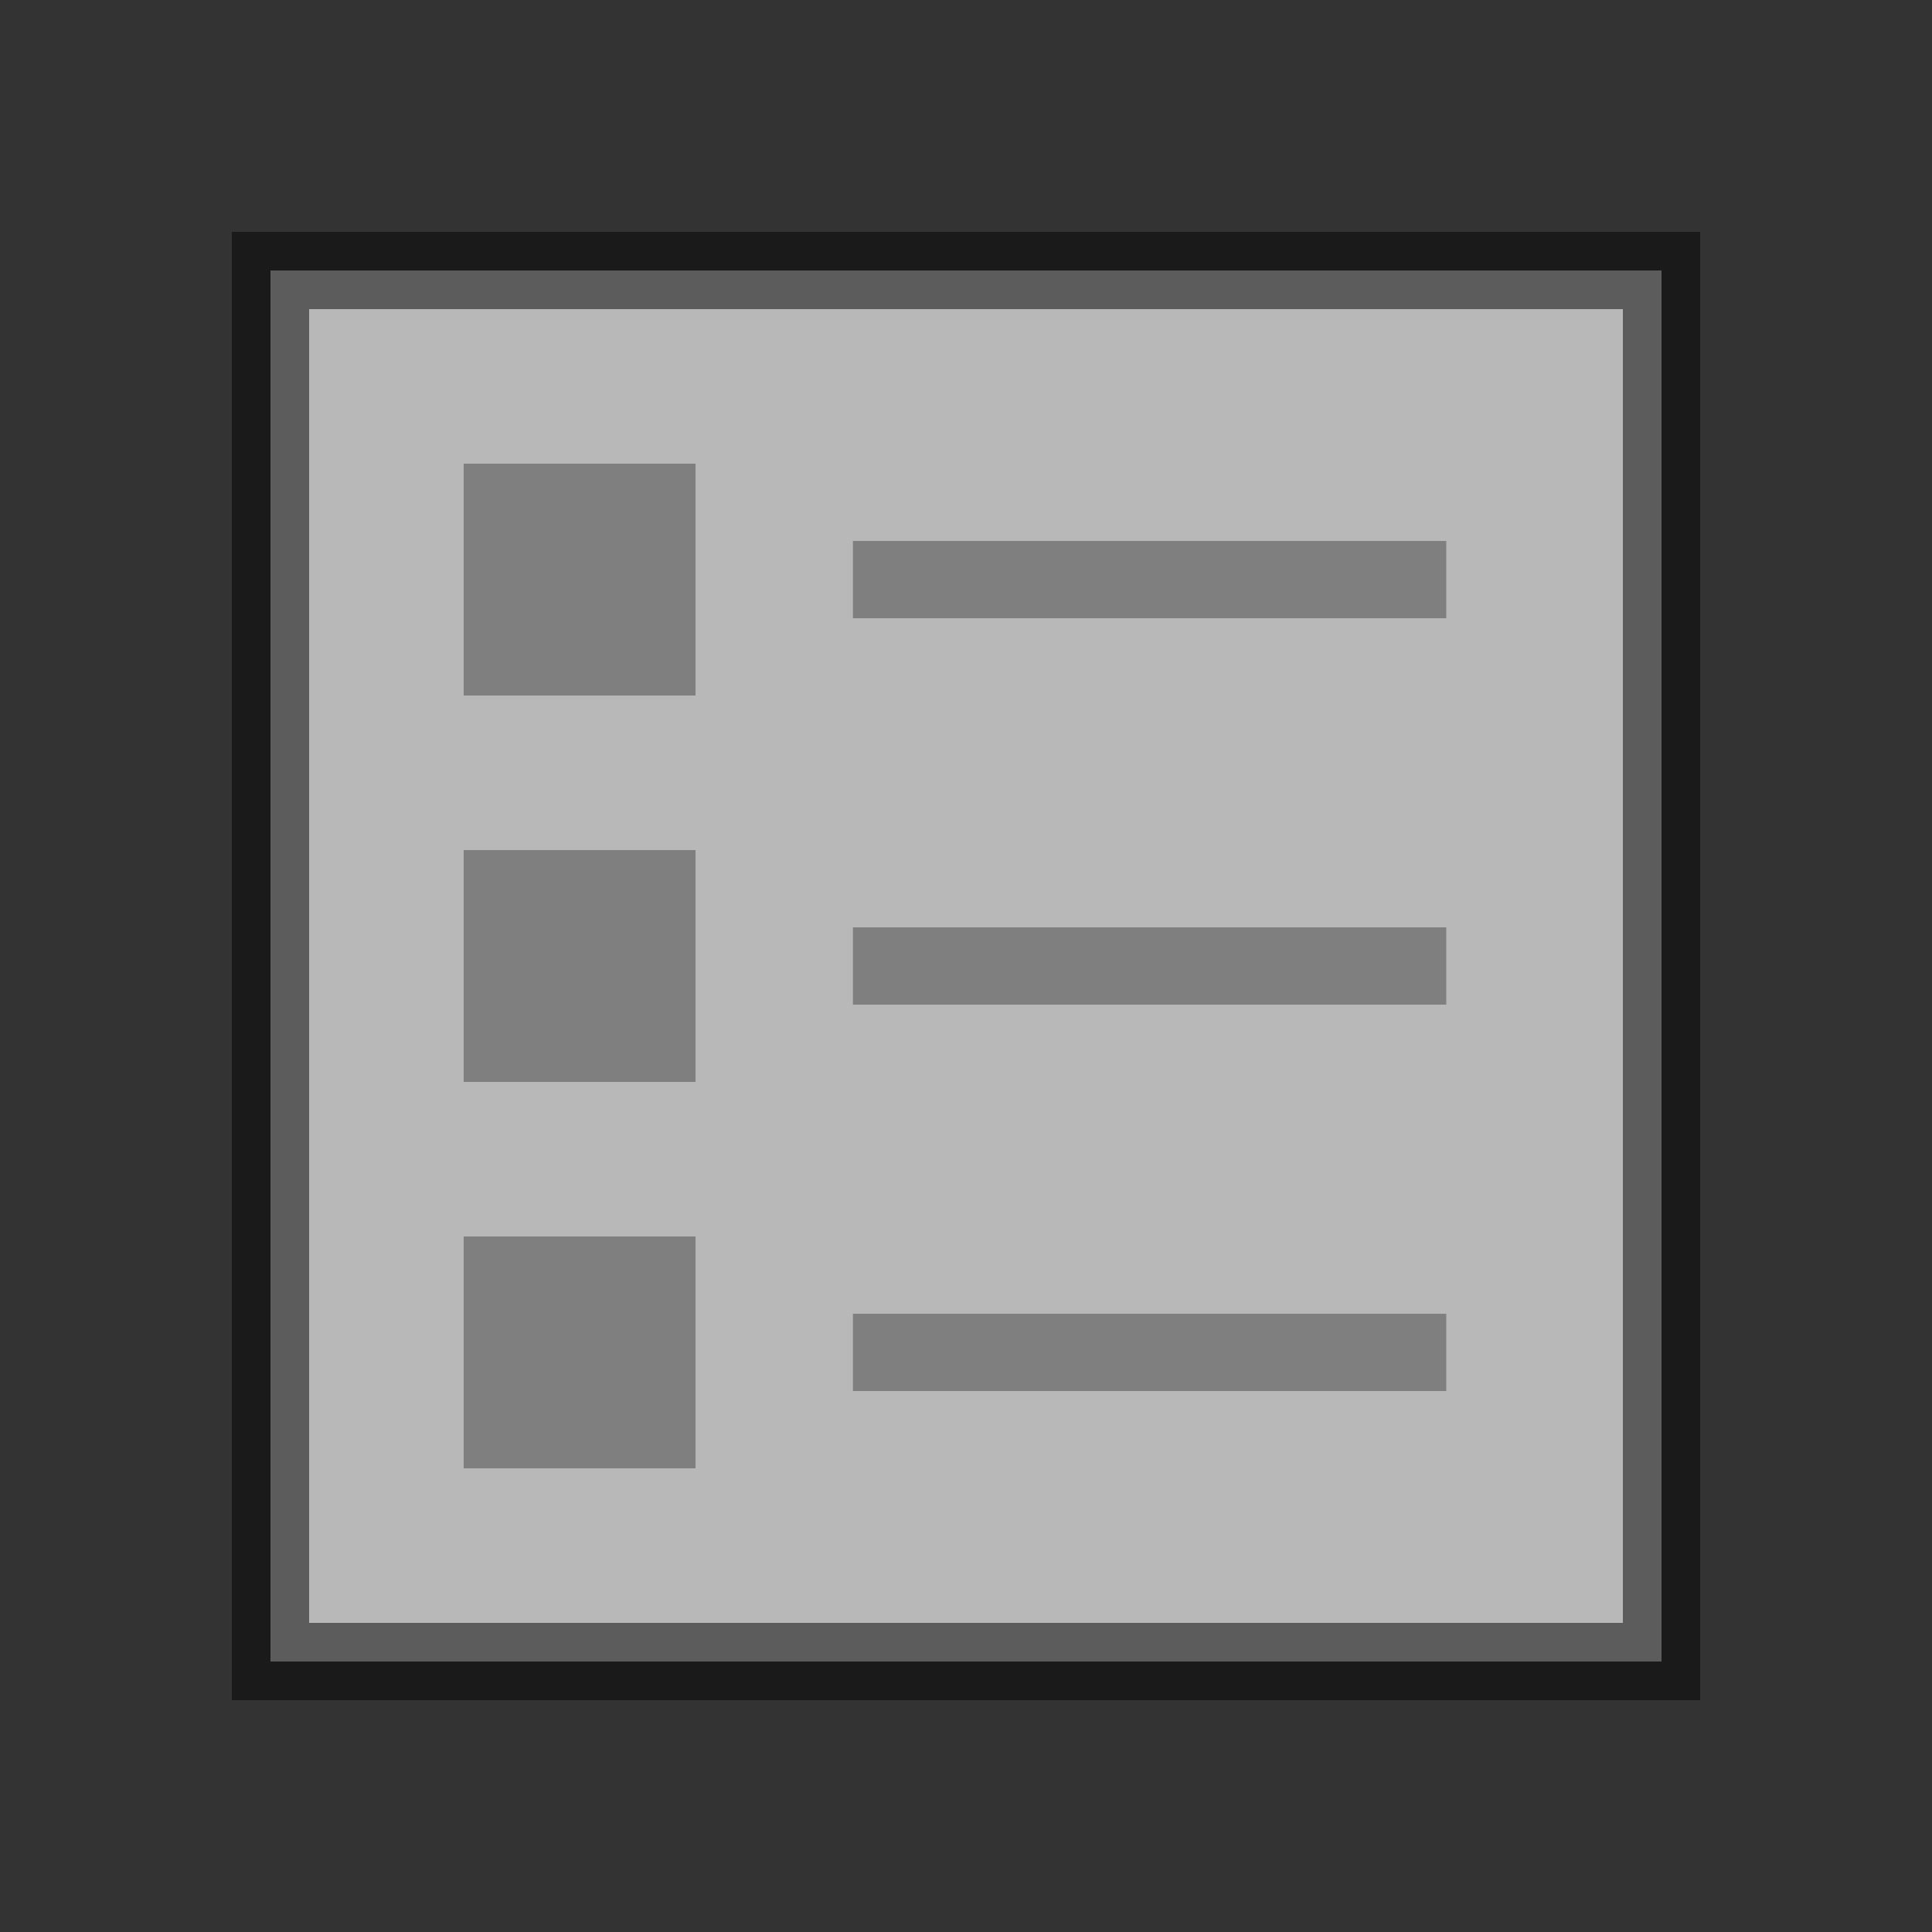 <?xml version="1.0" encoding="UTF-8" standalone="no"?>
<!-- Created with Inkscape (http://www.inkscape.org/) -->

<svg
   xmlns:dc="http://purl.org/dc/elements/1.1/"
   xmlns:cc="http://creativecommons.org/ns#"
   xmlns:rdf="http://www.w3.org/1999/02/22-rdf-syntax-ns#"
   xmlns:svg="http://www.w3.org/2000/svg"
   xmlns="http://www.w3.org/2000/svg"
   xmlns:xlink="http://www.w3.org/1999/xlink"
   xmlns:sodipodi="http://sodipodi.sourceforge.net/DTD/sodipodi-0.dtd"
   xmlns:inkscape="http://www.inkscape.org/namespaces/inkscape"
   width="25"
   height="25"
   id="svg2"
   sodipodi:version="0.32"
   inkscape:version="0.47 r22583"
   version="1.0"
   sodipodi:docname="djvDetailsView.svg"
   inkscape:output_extension="org.inkscape.output.svg.inkscape"
   inkscape:export-filename="djvDetailsViewIcon.png"
   inkscape:export-xdpi="90"
   inkscape:export-ydpi="90">
  <rect width="100%" height="100%" fill="#333333" stroke="none"/>
  <defs
     id="defs4">
    <linearGradient
       id="linearGradient4535">
      <stop
         style="stop-color:#ffecb9;stop-opacity:1;"
         offset="0"
         id="stop4537" />
      <stop
         style="stop-color:#f0af00;stop-opacity:1;"
         offset="1"
         id="stop4539" />
    </linearGradient>
    <linearGradient
       id="linearGradient3924">
      <stop
         style="stop-color:#f0f0f0;stop-opacity:1;"
         offset="0"
         id="stop3926" />
      <stop
         style="stop-color:#d2d2d2;stop-opacity:1;"
         offset="1"
         id="stop3928" />
    </linearGradient>
    <inkscape:perspective
       sodipodi:type="inkscape:persp3d"
       inkscape:vp_x="0 : 526.18109 : 1"
       inkscape:vp_y="0 : 1000 : 0"
       inkscape:vp_z="744.09448 : 526.18109 : 1"
       inkscape:persp3d-origin="372.04724 : 350.78739 : 1"
       id="perspective10" />
    <linearGradient
       inkscape:collect="always"
       xlink:href="#linearGradient4535"
       id="linearGradient4541"
       x1="16.037"
       y1="6.957"
       x2="16.012"
       y2="16.841"
       gradientUnits="userSpaceOnUse"
       gradientTransform="translate(-0.951,2.9802322e-8)" />
    <linearGradient
       y2="22.568"
       x2="18.022"
       y1="16.738"
       x1="11.139"
       gradientTransform="translate(-4.3,-1)"
       gradientUnits="userSpaceOnUse"
       id="linearGradient2475"
       xlink:href="#linearGradient5126"
       inkscape:collect="always" />
    <linearGradient
       y2="16.839"
       x2="12.772"
       y1="10.475"
       x1="6.457"
       gradientTransform="translate(-4.3,-1)"
       gradientUnits="userSpaceOnUse"
       id="linearGradient2472"
       xlink:href="#linearGradient5118"
       inkscape:collect="always" />
    <linearGradient
       y2="16.839"
       x2="12.772"
       y1="10.475"
       x1="6.457"
       gradientTransform="translate(0.617,-0.988)"
       gradientUnits="userSpaceOnUse"
       id="linearGradient5185"
       xlink:href="#linearGradient5118"
       inkscape:collect="always" />
    <linearGradient
       y2="22.568"
       x2="18.022"
       y1="16.738"
       x1="11.139"
       gradientTransform="translate(0.617,-0.988)"
       gradientUnits="userSpaceOnUse"
       id="linearGradient5183"
       xlink:href="#linearGradient5126"
       inkscape:collect="always" />
    <linearGradient
       y2="22.568"
       x2="18.022"
       y1="16.738"
       x1="11.139"
       gradientTransform="translate(0.617,-0.988)"
       gradientUnits="userSpaceOnUse"
       id="linearGradient5160"
       xlink:href="#linearGradient5126"
       inkscape:collect="always" />
    <linearGradient
       y2="16.839"
       x2="12.772"
       y1="10.475"
       x1="6.457"
       gradientTransform="translate(0.617,-0.988)"
       gradientUnits="userSpaceOnUse"
       id="linearGradient5157"
       xlink:href="#linearGradient5118"
       inkscape:collect="always" />
    <linearGradient
       y2="16.839"
       x2="12.772"
       y1="10.475"
       x1="6.457"
       gradientTransform="translate(0.617,7.0197679e-8)"
       gradientUnits="userSpaceOnUse"
       id="linearGradient5154"
       xlink:href="#linearGradient5118"
       inkscape:collect="always" />
    <linearGradient
       y2="22.568"
       x2="18.022"
       y1="16.738"
       x1="11.139"
       gradientTransform="translate(0.617,7.0197679e-8)"
       gradientUnits="userSpaceOnUse"
       id="linearGradient5152"
       xlink:href="#linearGradient5126"
       inkscape:collect="always" />
    <linearGradient
       gradientTransform="translate(0.617,7.0197679e-8)"
       y2="22.568"
       x2="18.022"
       y1="16.738"
       x1="11.139"
       gradientUnits="userSpaceOnUse"
       id="linearGradient5146"
       xlink:href="#linearGradient5126"
       inkscape:collect="always" />
    <linearGradient
       gradientTransform="translate(0.617,7.0197679e-8)"
       y2="16.839"
       x2="12.772"
       y1="10.475"
       x1="6.457"
       gradientUnits="userSpaceOnUse"
       id="linearGradient5143"
       xlink:href="#linearGradient5118"
       inkscape:collect="always" />
    <linearGradient
       y2="16.839"
       x2="12.772"
       y1="10.475"
       x1="6.457"
       gradientUnits="userSpaceOnUse"
       id="linearGradient5140"
       xlink:href="#linearGradient5118"
       inkscape:collect="always" />
    <linearGradient
       y2="22.568"
       x2="18.022"
       y1="16.738"
       x1="11.139"
       gradientUnits="userSpaceOnUse"
       id="linearGradient5138"
       xlink:href="#linearGradient5126"
       inkscape:collect="always" />
    <linearGradient
       gradientUnits="userSpaceOnUse"
       y2="22.568"
       x2="18.022"
       y1="16.738"
       x1="11.139"
       id="linearGradient5132"
       xlink:href="#linearGradient5126"
       inkscape:collect="always" />
    <linearGradient
       gradientUnits="userSpaceOnUse"
       y2="16.839"
       x2="12.772"
       y1="10.475"
       x1="6.457"
       id="linearGradient5124"
       xlink:href="#linearGradient5118"
       inkscape:collect="always" />
    <inkscape:perspective
       id="perspective10-7"
       inkscape:persp3d-origin="372.04724 : 350.78739 : 1"
       inkscape:vp_z="744.09448 : 526.18109 : 1"
       inkscape:vp_y="0 : 1000 : 0"
       inkscape:vp_x="0 : 526.18109 : 1"
       sodipodi:type="inkscape:persp3d" />
    <linearGradient
       y2="15.945"
       x2="10.01"
       y1="4.933"
       x1="10.01"
       gradientTransform="translate(-1.008,0.997)"
       gradientUnits="userSpaceOnUse"
       id="linearGradient3946"
       xlink:href="#linearGradient3151"
       inkscape:collect="always" />
    <linearGradient
       id="linearGradient3151">
      <stop
         id="stop3153"
         offset="0"
         style="stop-color:#fbf4e6;stop-opacity:1;" />
      <stop
         id="stop3155"
         offset="1"
         style="stop-color:#f2dcaf;stop-opacity:1;" />
    </linearGradient>
    <linearGradient
       id="linearGradient5118">
      <stop
         id="stop5120"
         offset="0"
         style="stop-color:#ffecb9;stop-opacity:1;" />
      <stop
         id="stop5122"
         offset="1"
         style="stop-color:#f0af00;stop-opacity:1;" />
    </linearGradient>
    <linearGradient
       id="linearGradient5126">
      <stop
         id="stop5128"
         offset="0"
         style="stop-color:#ffecb9;stop-opacity:1;" />
      <stop
         id="stop5130"
         offset="1"
         style="stop-color:#f0af00;stop-opacity:1;" />
    </linearGradient>
    <linearGradient
       y2="15.966"
       x2="10.061"
       y1="1.067"
       x1="9.911"
       gradientTransform="translate(-2,-2.9802322e-8)"
       gradientUnits="userSpaceOnUse"
       id="linearGradient3037"
       xlink:href="#linearGradient3924-8"
       inkscape:collect="always" />
    <linearGradient
       id="linearGradient3924-8">
      <stop
         id="stop3926-5"
         offset="0"
         style="stop-color:#f0f0f0;stop-opacity:1;" />
      <stop
         id="stop3928-3"
         offset="1"
         style="stop-color:#d2d2d2;stop-opacity:1;" />
    </linearGradient>
    <linearGradient
       y2="18.877"
       x2="15.87"
       y1="7.032"
       x1="16.049"
       gradientTransform="matrix(0.707,-0.707,0.707,0.707,-12.525,18.167)"
       gradientUnits="userSpaceOnUse"
       id="linearGradient4096"
       xlink:href="#linearGradient4535-2"
       inkscape:collect="always" />
    <linearGradient
       y2="18.877"
       x2="15.87"
       y1="7.032"
       x1="16.049"
       gradientTransform="matrix(0.707,-0.707,0.707,0.707,-12.525,18.167)"
       gradientUnits="userSpaceOnUse"
       id="linearGradient3573"
       xlink:href="#linearGradient4535-2"
       inkscape:collect="always" />
    <linearGradient
       y2="16.953"
       x2="14.782"
       y1="12.145"
       x1="10.126"
       gradientTransform="translate(-8.054,3.026)"
       gradientUnits="userSpaceOnUse"
       id="linearGradient3570"
       xlink:href="#linearGradient4535-2"
       inkscape:collect="always" />
    <linearGradient
       y2="16.953"
       x2="14.782"
       y1="12.145"
       x1="10.126"
       gradientTransform="translate(-9.054,3.038)"
       gradientUnits="userSpaceOnUse"
       id="linearGradient3344"
       xlink:href="#linearGradient4535-2"
       inkscape:collect="always" />
    <linearGradient
       gradientTransform="translate(-0.951,2.9802322e-8)"
       gradientUnits="userSpaceOnUse"
       y2="16.841"
       x2="16.012"
       y1="6.957"
       x1="16.037"
       id="linearGradient4541-5"
       xlink:href="#linearGradient4535-2"
       inkscape:collect="always" />
    <inkscape:perspective
       id="perspective10-4"
       inkscape:persp3d-origin="372.04724 : 350.78739 : 1"
       inkscape:vp_z="744.09448 : 526.18109 : 1"
       inkscape:vp_y="0 : 1000 : 0"
       inkscape:vp_x="0 : 526.18109 : 1"
       sodipodi:type="inkscape:persp3d" />
    <linearGradient
       id="linearGradient3924-7">
      <stop
         id="stop3926-8"
         offset="0"
         style="stop-color:#f0f0f0;stop-opacity:1;" />
      <stop
         id="stop3928-0"
         offset="1"
         style="stop-color:#d2d2d2;stop-opacity:1;" />
    </linearGradient>
    <linearGradient
       id="linearGradient4535-2">
      <stop
         id="stop4537-3"
         offset="0"
         style="stop-color:#ffc8be;stop-opacity:1;" />
      <stop
         id="stop4539-8"
         offset="1"
         style="stop-color:#f03c00;stop-opacity:1;" />
    </linearGradient>
    <linearGradient
       id="linearGradient4535-2-5">
      <stop
         style="stop-color:#ffc8be;stop-opacity:1;"
         offset="0"
         id="stop4537-3-5" />
      <stop
         style="stop-color:#f03c00;stop-opacity:1;"
         offset="1"
         id="stop4539-8-0" />
    </linearGradient>
    <linearGradient
       id="linearGradient3924-7-4">
      <stop
         style="stop-color:#f0f0f0;stop-opacity:1;"
         offset="0"
         id="stop3926-8-6" />
      <stop
         style="stop-color:#d2d2d2;stop-opacity:1;"
         offset="1"
         id="stop3928-0-7" />
    </linearGradient>
    <inkscape:perspective
       sodipodi:type="inkscape:persp3d"
       inkscape:vp_x="0 : 526.18109 : 1"
       inkscape:vp_y="0 : 1000 : 0"
       inkscape:vp_z="744.09448 : 526.18109 : 1"
       inkscape:persp3d-origin="372.04724 : 350.78739 : 1"
       id="perspective10-4-2" />
    <linearGradient
       inkscape:collect="always"
       xlink:href="#linearGradient4535-2-5"
       id="linearGradient4541-5-1"
       x1="16.037"
       y1="6.957"
       x2="16.012"
       y2="16.841"
       gradientUnits="userSpaceOnUse"
       gradientTransform="translate(-0.951,2.9802322e-8)" />
    <linearGradient
       inkscape:collect="always"
       xlink:href="#linearGradient4535-2-5"
       id="linearGradient3344-5"
       gradientUnits="userSpaceOnUse"
       gradientTransform="translate(-9.054,3.038)"
       x1="10.126"
       y1="12.145"
       x2="14.782"
       y2="16.953" />
    <linearGradient
       inkscape:collect="always"
       xlink:href="#linearGradient4535-2-5"
       id="linearGradient3570-8"
       gradientUnits="userSpaceOnUse"
       gradientTransform="translate(-8.054,3.026)"
       x1="10.126"
       y1="12.145"
       x2="14.782"
       y2="16.953" />
    <linearGradient
       inkscape:collect="always"
       xlink:href="#linearGradient4535-2-5"
       id="linearGradient3573-3"
       gradientUnits="userSpaceOnUse"
       gradientTransform="matrix(0.707,-0.707,0.707,0.707,-12.525,18.167)"
       x1="16.049"
       y1="7.032"
       x2="15.87"
       y2="18.877" />
    <linearGradient
       inkscape:collect="always"
       xlink:href="#linearGradient4535-2-5"
       id="linearGradient4096-5"
       gradientUnits="userSpaceOnUse"
       gradientTransform="matrix(0.707,-0.707,0.707,0.707,-12.525,18.167)"
       x1="16.049"
       y1="7.032"
       x2="15.87"
       y2="18.877" />
    <linearGradient
       id="linearGradient3924-8-4">
      <stop
         style="stop-color:#f0f0f0;stop-opacity:1;"
         offset="0"
         id="stop3926-5-0" />
      <stop
         style="stop-color:#d2d2d2;stop-opacity:1;"
         offset="1"
         id="stop3928-3-6" />
    </linearGradient>
    <linearGradient
       inkscape:collect="always"
       xlink:href="#linearGradient3924-8-4"
       id="linearGradient3037-0"
       gradientUnits="userSpaceOnUse"
       gradientTransform="translate(-2,-2.9802322e-8)"
       x1="9.911"
       y1="1.067"
       x2="10.061"
       y2="15.966" />
    <linearGradient
       id="linearGradient5126-9">
      <stop
         style="stop-color:#ffecb9;stop-opacity:1;"
         offset="0"
         id="stop5128-4" />
      <stop
         style="stop-color:#f0af00;stop-opacity:1;"
         offset="1"
         id="stop5130-7" />
    </linearGradient>
    <linearGradient
       id="linearGradient5118-5">
      <stop
         style="stop-color:#ffecb9;stop-opacity:1;"
         offset="0"
         id="stop5120-8" />
      <stop
         style="stop-color:#f0af00;stop-opacity:1;"
         offset="1"
         id="stop5122-8" />
    </linearGradient>
    <linearGradient
       id="linearGradient3151-9">
      <stop
         style="stop-color:#fbf4e6;stop-opacity:1;"
         offset="0"
         id="stop3153-8" />
      <stop
         style="stop-color:#f2dcaf;stop-opacity:1;"
         offset="1"
         id="stop3155-4" />
    </linearGradient>
    <linearGradient
       inkscape:collect="always"
       xlink:href="#linearGradient3151-9"
       id="linearGradient3946-7"
       gradientUnits="userSpaceOnUse"
       gradientTransform="translate(-1.008,0.997)"
       x1="10.01"
       y1="4.933"
       x2="10.01"
       y2="15.945" />
    <inkscape:perspective
       sodipodi:type="inkscape:persp3d"
       inkscape:vp_x="0 : 526.18109 : 1"
       inkscape:vp_y="0 : 1000 : 0"
       inkscape:vp_z="744.09448 : 526.18109 : 1"
       inkscape:persp3d-origin="372.04724 : 350.78739 : 1"
       id="perspective10-7-5" />
    <linearGradient
       inkscape:collect="always"
       xlink:href="#linearGradient5118-5"
       id="linearGradient5124-4"
       x1="6.457"
       y1="10.475"
       x2="12.772"
       y2="16.839"
       gradientUnits="userSpaceOnUse" />
    <linearGradient
       inkscape:collect="always"
       xlink:href="#linearGradient5126-9"
       id="linearGradient5132-8"
       x1="11.139"
       y1="16.738"
       x2="18.022"
       y2="22.568"
       gradientUnits="userSpaceOnUse" />
    <linearGradient
       inkscape:collect="always"
       xlink:href="#linearGradient5126-9"
       id="linearGradient5138-8"
       gradientUnits="userSpaceOnUse"
       x1="11.139"
       y1="16.738"
       x2="18.022"
       y2="22.568" />
    <linearGradient
       inkscape:collect="always"
       xlink:href="#linearGradient5118-5"
       id="linearGradient5140-4"
       gradientUnits="userSpaceOnUse"
       x1="6.457"
       y1="10.475"
       x2="12.772"
       y2="16.839" />
    <linearGradient
       inkscape:collect="always"
       xlink:href="#linearGradient5118-5"
       id="linearGradient5143-1"
       gradientUnits="userSpaceOnUse"
       x1="6.457"
       y1="10.475"
       x2="12.772"
       y2="16.839"
       gradientTransform="translate(0.617,7.0197679e-8)" />
    <linearGradient
       inkscape:collect="always"
       xlink:href="#linearGradient5126-9"
       id="linearGradient5146-8"
       gradientUnits="userSpaceOnUse"
       x1="11.139"
       y1="16.738"
       x2="18.022"
       y2="22.568"
       gradientTransform="translate(0.617,7.0197679e-8)" />
    <linearGradient
       inkscape:collect="always"
       xlink:href="#linearGradient5126-9"
       id="linearGradient5152-0"
       gradientUnits="userSpaceOnUse"
       gradientTransform="translate(0.617,7.0197679e-8)"
       x1="11.139"
       y1="16.738"
       x2="18.022"
       y2="22.568" />
    <linearGradient
       inkscape:collect="always"
       xlink:href="#linearGradient5118-5"
       id="linearGradient5154-1"
       gradientUnits="userSpaceOnUse"
       gradientTransform="translate(0.617,7.0197679e-8)"
       x1="6.457"
       y1="10.475"
       x2="12.772"
       y2="16.839" />
    <linearGradient
       inkscape:collect="always"
       xlink:href="#linearGradient5118-5"
       id="linearGradient5157-4"
       gradientUnits="userSpaceOnUse"
       gradientTransform="translate(0.617,-0.988)"
       x1="6.457"
       y1="10.475"
       x2="12.772"
       y2="16.839" />
    <linearGradient
       inkscape:collect="always"
       xlink:href="#linearGradient5126-9"
       id="linearGradient5160-0"
       gradientUnits="userSpaceOnUse"
       gradientTransform="translate(0.617,-0.988)"
       x1="11.139"
       y1="16.738"
       x2="18.022"
       y2="22.568" />
    <linearGradient
       inkscape:collect="always"
       xlink:href="#linearGradient5126-9"
       id="linearGradient5183-7"
       gradientUnits="userSpaceOnUse"
       gradientTransform="translate(0.617,-0.988)"
       x1="11.139"
       y1="16.738"
       x2="18.022"
       y2="22.568" />
    <linearGradient
       inkscape:collect="always"
       xlink:href="#linearGradient5118-5"
       id="linearGradient5185-6"
       gradientUnits="userSpaceOnUse"
       gradientTransform="translate(0.617,-0.988)"
       x1="6.457"
       y1="10.475"
       x2="12.772"
       y2="16.839" />
    <linearGradient
       inkscape:collect="always"
       xlink:href="#linearGradient5118-5"
       id="linearGradient2472-6"
       gradientUnits="userSpaceOnUse"
       gradientTransform="translate(-4.3,-1)"
       x1="6.457"
       y1="10.475"
       x2="12.772"
       y2="16.839" />
    <linearGradient
       inkscape:collect="always"
       xlink:href="#linearGradient5126-9"
       id="linearGradient2475-6"
       gradientUnits="userSpaceOnUse"
       gradientTransform="translate(-4.3,-1)"
       x1="11.139"
       y1="16.738"
       x2="18.022"
       y2="22.568" />
    <linearGradient
       gradientTransform="translate(-0.951,2.9802322e-8)"
       gradientUnits="userSpaceOnUse"
       y2="16.841"
       x2="16.012"
       y1="6.957"
       x1="16.037"
       id="linearGradient4541-6"
       xlink:href="#linearGradient4535-1"
       inkscape:collect="always" />
    <inkscape:perspective
       id="perspective10-79"
       inkscape:persp3d-origin="372.04724 : 350.78739 : 1"
       inkscape:vp_z="744.09448 : 526.18109 : 1"
       inkscape:vp_y="0 : 1000 : 0"
       inkscape:vp_x="0 : 526.18109 : 1"
       sodipodi:type="inkscape:persp3d" />
    <linearGradient
       id="linearGradient3924-76">
      <stop
         id="stop3926-85"
         offset="0"
         style="stop-color:#f0f0f0;stop-opacity:1;" />
      <stop
         id="stop3928-4"
         offset="1"
         style="stop-color:#d2d2d2;stop-opacity:1;" />
    </linearGradient>
    <linearGradient
       id="linearGradient4535-1">
      <stop
         id="stop4537-9"
         offset="0"
         style="stop-color:#ffecb9;stop-opacity:1;" />
      <stop
         id="stop4539-5"
         offset="1"
         style="stop-color:#f0af00;stop-opacity:1;" />
    </linearGradient>
    <linearGradient
       id="linearGradient4535-2-9">
      <stop
         style="stop-color:#ffc8be;stop-opacity:1;"
         offset="0"
         id="stop4537-3-9" />
      <stop
         style="stop-color:#f03c00;stop-opacity:1;"
         offset="1"
         id="stop4539-8-8" />
    </linearGradient>
    <linearGradient
       id="linearGradient3924-7-7">
      <stop
         style="stop-color:#f0f0f0;stop-opacity:1;"
         offset="0"
         id="stop3926-8-68" />
      <stop
         style="stop-color:#d2d2d2;stop-opacity:1;"
         offset="1"
         id="stop3928-0-2" />
    </linearGradient>
    <inkscape:perspective
       sodipodi:type="inkscape:persp3d"
       inkscape:vp_x="0 : 526.18109 : 1"
       inkscape:vp_y="0 : 1000 : 0"
       inkscape:vp_z="744.09448 : 526.18109 : 1"
       inkscape:persp3d-origin="372.04724 : 350.78739 : 1"
       id="perspective10-4-9" />
    <linearGradient
       inkscape:collect="always"
       xlink:href="#linearGradient4535-2-9"
       id="linearGradient4541-5-2"
       x1="16.037"
       y1="6.957"
       x2="16.012"
       y2="16.841"
       gradientUnits="userSpaceOnUse"
       gradientTransform="translate(-0.951,2.9802322e-8)" />
    <linearGradient
       inkscape:collect="always"
       xlink:href="#linearGradient4535-2-9"
       id="linearGradient3344-57"
       gradientUnits="userSpaceOnUse"
       gradientTransform="translate(-9.054,3.038)"
       x1="10.126"
       y1="12.145"
       x2="14.782"
       y2="16.953" />
    <linearGradient
       inkscape:collect="always"
       xlink:href="#linearGradient4535-2-9"
       id="linearGradient3570-9"
       gradientUnits="userSpaceOnUse"
       gradientTransform="translate(-8.054,3.026)"
       x1="10.126"
       y1="12.145"
       x2="14.782"
       y2="16.953" />
    <linearGradient
       inkscape:collect="always"
       xlink:href="#linearGradient4535-2-9"
       id="linearGradient3573-0"
       gradientUnits="userSpaceOnUse"
       gradientTransform="matrix(0.707,-0.707,0.707,0.707,-12.525,18.167)"
       x1="16.049"
       y1="7.032"
       x2="15.87"
       y2="18.877" />
    <linearGradient
       inkscape:collect="always"
       xlink:href="#linearGradient4535-2-9"
       id="linearGradient4096-7"
       gradientUnits="userSpaceOnUse"
       gradientTransform="matrix(0.707,-0.707,0.707,0.707,-12.525,18.167)"
       x1="16.049"
       y1="7.032"
       x2="15.87"
       y2="18.877" />
    <linearGradient
       id="linearGradient3924-8-1">
      <stop
         style="stop-color:#f0f0f0;stop-opacity:1;"
         offset="0"
         id="stop3926-5-4" />
      <stop
         style="stop-color:#d2d2d2;stop-opacity:1;"
         offset="1"
         id="stop3928-3-7" />
    </linearGradient>
    <linearGradient
       inkscape:collect="always"
       xlink:href="#linearGradient3924-8-1"
       id="linearGradient3037-2"
       gradientUnits="userSpaceOnUse"
       gradientTransform="translate(-2,-2.9802322e-8)"
       x1="9.911"
       y1="1.067"
       x2="10.061"
       y2="15.966" />
    <linearGradient
       id="linearGradient5126-0">
      <stop
         style="stop-color:#ffecb9;stop-opacity:1;"
         offset="0"
         id="stop5128-3" />
      <stop
         style="stop-color:#f0af00;stop-opacity:1;"
         offset="1"
         id="stop5130-2" />
    </linearGradient>
    <linearGradient
       id="linearGradient5118-1">
      <stop
         style="stop-color:#ffecb9;stop-opacity:1;"
         offset="0"
         id="stop5120-4" />
      <stop
         style="stop-color:#f0af00;stop-opacity:1;"
         offset="1"
         id="stop5122-6" />
    </linearGradient>
    <linearGradient
       id="linearGradient3151-1">
      <stop
         style="stop-color:#fbf4e6;stop-opacity:1;"
         offset="0"
         id="stop3153-7" />
      <stop
         style="stop-color:#f2dcaf;stop-opacity:1;"
         offset="1"
         id="stop3155-45" />
    </linearGradient>
    <linearGradient
       inkscape:collect="always"
       xlink:href="#linearGradient3151-1"
       id="linearGradient3946-5"
       gradientUnits="userSpaceOnUse"
       gradientTransform="translate(-1.008,0.997)"
       x1="10.01"
       y1="4.933"
       x2="10.01"
       y2="15.945" />
    <inkscape:perspective
       sodipodi:type="inkscape:persp3d"
       inkscape:vp_x="0 : 526.18109 : 1"
       inkscape:vp_y="0 : 1000 : 0"
       inkscape:vp_z="744.09448 : 526.18109 : 1"
       inkscape:persp3d-origin="372.04724 : 350.78739 : 1"
       id="perspective10-7-9" />
    <linearGradient
       inkscape:collect="always"
       xlink:href="#linearGradient5118-1"
       id="linearGradient5124-3"
       x1="6.457"
       y1="10.475"
       x2="12.772"
       y2="16.839"
       gradientUnits="userSpaceOnUse" />
    <linearGradient
       inkscape:collect="always"
       xlink:href="#linearGradient5126-0"
       id="linearGradient5132-4"
       x1="11.139"
       y1="16.738"
       x2="18.022"
       y2="22.568"
       gradientUnits="userSpaceOnUse" />
    <linearGradient
       inkscape:collect="always"
       xlink:href="#linearGradient5126-0"
       id="linearGradient5138-9"
       gradientUnits="userSpaceOnUse"
       x1="11.139"
       y1="16.738"
       x2="18.022"
       y2="22.568" />
    <linearGradient
       inkscape:collect="always"
       xlink:href="#linearGradient5118-1"
       id="linearGradient5140-8"
       gradientUnits="userSpaceOnUse"
       x1="6.457"
       y1="10.475"
       x2="12.772"
       y2="16.839" />
    <linearGradient
       inkscape:collect="always"
       xlink:href="#linearGradient5118-1"
       id="linearGradient5143-8"
       gradientUnits="userSpaceOnUse"
       x1="6.457"
       y1="10.475"
       x2="12.772"
       y2="16.839"
       gradientTransform="translate(0.617,7.0197679e-8)" />
    <linearGradient
       inkscape:collect="always"
       xlink:href="#linearGradient5126-0"
       id="linearGradient5146-3"
       gradientUnits="userSpaceOnUse"
       x1="11.139"
       y1="16.738"
       x2="18.022"
       y2="22.568"
       gradientTransform="translate(0.617,7.0197679e-8)" />
    <linearGradient
       inkscape:collect="always"
       xlink:href="#linearGradient5126-0"
       id="linearGradient5152-1"
       gradientUnits="userSpaceOnUse"
       gradientTransform="translate(0.617,7.0197679e-8)"
       x1="11.139"
       y1="16.738"
       x2="18.022"
       y2="22.568" />
    <linearGradient
       inkscape:collect="always"
       xlink:href="#linearGradient5118-1"
       id="linearGradient5154-9"
       gradientUnits="userSpaceOnUse"
       gradientTransform="translate(0.617,7.0197679e-8)"
       x1="6.457"
       y1="10.475"
       x2="12.772"
       y2="16.839" />
    <linearGradient
       inkscape:collect="always"
       xlink:href="#linearGradient5118-1"
       id="linearGradient5157-5"
       gradientUnits="userSpaceOnUse"
       gradientTransform="translate(0.617,-0.988)"
       x1="6.457"
       y1="10.475"
       x2="12.772"
       y2="16.839" />
    <linearGradient
       inkscape:collect="always"
       xlink:href="#linearGradient5126-0"
       id="linearGradient5160-1"
       gradientUnits="userSpaceOnUse"
       gradientTransform="translate(0.617,-0.988)"
       x1="11.139"
       y1="16.738"
       x2="18.022"
       y2="22.568" />
    <linearGradient
       inkscape:collect="always"
       xlink:href="#linearGradient5126-0"
       id="linearGradient5183-6"
       gradientUnits="userSpaceOnUse"
       gradientTransform="translate(0.617,-0.988)"
       x1="11.139"
       y1="16.738"
       x2="18.022"
       y2="22.568" />
    <linearGradient
       inkscape:collect="always"
       xlink:href="#linearGradient5118-1"
       id="linearGradient5185-5"
       gradientUnits="userSpaceOnUse"
       gradientTransform="translate(0.617,-0.988)"
       x1="6.457"
       y1="10.475"
       x2="12.772"
       y2="16.839" />
    <linearGradient
       inkscape:collect="always"
       xlink:href="#linearGradient5118-1"
       id="linearGradient2472-5"
       gradientUnits="userSpaceOnUse"
       gradientTransform="translate(-4.3,-1)"
       x1="6.457"
       y1="10.475"
       x2="12.772"
       y2="16.839" />
    <linearGradient
       inkscape:collect="always"
       xlink:href="#linearGradient5126-0"
       id="linearGradient2475-9"
       gradientUnits="userSpaceOnUse"
       gradientTransform="translate(-4.3,-1)"
       x1="11.139"
       y1="16.738"
       x2="18.022"
       y2="22.568" />
    <linearGradient
       gradientTransform="translate(-0.951,2.9802322e-8)"
       gradientUnits="userSpaceOnUse"
       y2="16.841"
       x2="16.012"
       y1="6.957"
       x1="16.037"
       id="linearGradient4541-7"
       xlink:href="#linearGradient4535-7"
       inkscape:collect="always" />
    <inkscape:perspective
       id="perspective10-44"
       inkscape:persp3d-origin="372.04724 : 350.78739 : 1"
       inkscape:vp_z="744.09448 : 526.18109 : 1"
       inkscape:vp_y="0 : 1000 : 0"
       inkscape:vp_x="0 : 526.18109 : 1"
       sodipodi:type="inkscape:persp3d" />
    <linearGradient
       id="linearGradient3924-75">
      <stop
         id="stop3926-52"
         offset="0"
         style="stop-color:#f0f0f0;stop-opacity:1;" />
      <stop
         id="stop3928-49"
         offset="1"
         style="stop-color:#d2d2d2;stop-opacity:1;" />
    </linearGradient>
    <linearGradient
       id="linearGradient4535-7">
      <stop
         id="stop4537-8"
         offset="0"
         style="stop-color:#ffecb9;stop-opacity:1;" />
      <stop
         id="stop4539-9"
         offset="1"
         style="stop-color:#f0af00;stop-opacity:1;" />
    </linearGradient>
    <inkscape:perspective
       id="perspective3330"
       inkscape:persp3d-origin="0.5 : 0.33333333 : 1"
       inkscape:vp_z="1 : 0.5 : 1"
       inkscape:vp_y="0 : 1000 : 0"
       inkscape:vp_x="0 : 0.5 : 1"
       sodipodi:type="inkscape:persp3d" />
  </defs>
  <sodipodi:namedview
     id="base"
     pagecolor="#ffffff"
     bordercolor="#666666"
     borderopacity="1.0"
     gridtolerance="10000"
     guidetolerance="10"
     objecttolerance="10"
     inkscape:pageopacity="0.0"
     inkscape:pageshadow="2"
     inkscape:zoom="18.68"
     inkscape:cx="12.5"
     inkscape:cy="12.5"
     inkscape:document-units="px"
     inkscape:current-layer="layer1"
     showgrid="true"
     inkscape:window-width="717"
     inkscape:window-height="722"
     inkscape:window-x="601"
     inkscape:window-y="336"
     inkscape:snap-nodes="false"
     inkscape:snap-bbox="true"
     inkscape:window-maximized="0">
    <inkscape:grid
       type="xygrid"
       id="grid2383"
       visible="true"
       enabled="true"
       empspacing="5"
       snapvisiblegridlinesonly="true" />
  </sodipodi:namedview>
  <g
     inkscape:label="Layer 1"
     inkscape:groupmode="layer"
     id="layer1"
     transform="translate(0,3)">
    <path
       inkscape:connector-curvature="0"
       style="fill:#dcdcdc;fill-opacity:0.784;fill-rule:evenodd;stroke:#000000;stroke-width:1;stroke-linecap:butt;stroke-linejoin:miter;stroke-miterlimit:4;stroke-opacity:0.498;stroke-dasharray:none"
       d="M 3.5,0.5 21.5,0.5 21.5,18.5 l -18,0 0,-18 0,0 z"
       id="path4012-0-9"
       sodipodi:nodetypes="ccccc"
       inkscape:export-xdpi="90"
       inkscape:export-ydpi="90" />
    <path
       inkscape:connector-curvature="0"
       style="fill:#feffff;fill-opacity:1;stroke:#7f7f7f;stroke-width:1px;stroke-linecap:square;stroke-linejoin:miter;stroke-opacity:1"
       d="m 11.537,4.5 6.678,0"
       id="path4014-7"
       sodipodi:nodetypes="cc" />
    <path
       style="font-size:medium;font-style:normal;font-variant:normal;font-weight:normal;font-stretch:normal;text-indent:0;text-align:start;text-decoration:none;line-height:normal;letter-spacing:normal;word-spacing:normal;text-transform:none;direction:ltr;block-progression:tb;writing-mode:lr-tb;text-anchor:start;color:#000000;fill:#7f7f7f;fill-opacity:1;fill-rule:nonzero;stroke:none;stroke-width:1px;marker:none;visibility:visible;display:inline;overflow:visible;enable-background:accumulate;font-family:Bitstream Vera Sans;-inkscape-font-specification:Bitstream Vera Sans"
       d="M 6,3 6,6 6.212,6 8.788,6 9,6 9,3 8.788,3 6.212,3 6,3 z"
       id="path4014-7-4" />
    <path
       sodipodi:nodetypes="cc"
       id="path3425"
       d="m 11.537,9.5 6.678,0"
       style="fill:#feffff;fill-opacity:1;stroke:#7f7f7f;stroke-width:1px;stroke-linecap:square;stroke-linejoin:miter;stroke-opacity:1"
       inkscape:connector-curvature="0" />
    <path
       id="path3427"
       d="m 6,8 0,3 0.212,0 2.575,0 L 9,11 9,8 8.788,8 6.212,8 6,8 z"
       style="font-size:medium;font-style:normal;font-variant:normal;font-weight:normal;font-stretch:normal;text-indent:0;text-align:start;text-decoration:none;line-height:normal;letter-spacing:normal;word-spacing:normal;text-transform:none;direction:ltr;block-progression:tb;writing-mode:lr-tb;text-anchor:start;color:#000000;fill:#7f7f7f;fill-opacity:1;fill-rule:nonzero;stroke:none;stroke-width:1px;marker:none;visibility:visible;display:inline;overflow:visible;enable-background:accumulate;font-family:Bitstream Vera Sans;-inkscape-font-specification:Bitstream Vera Sans" />
    <path
       inkscape:connector-curvature="0"
       style="fill:#feffff;fill-opacity:1;stroke:#7f7f7f;stroke-width:1px;stroke-linecap:square;stroke-linejoin:miter;stroke-opacity:1"
       d="m 11.537,14.5 6.678,0"
       id="path3429"
       sodipodi:nodetypes="cc" />
    <path
       style="font-size:medium;font-style:normal;font-variant:normal;font-weight:normal;font-stretch:normal;text-indent:0;text-align:start;text-decoration:none;line-height:normal;letter-spacing:normal;word-spacing:normal;text-transform:none;direction:ltr;block-progression:tb;writing-mode:lr-tb;text-anchor:start;color:#000000;fill:#7f7f7f;fill-opacity:1;fill-rule:nonzero;stroke:none;stroke-width:1px;marker:none;visibility:visible;display:inline;overflow:visible;enable-background:accumulate;font-family:Bitstream Vera Sans;-inkscape-font-specification:Bitstream Vera Sans"
       d="m 6,13 0,3 0.212,0 2.575,0 L 9,16 9,13 8.788,13 6.212,13 6,13 z"
       id="path3431" />
  </g>
</svg>
